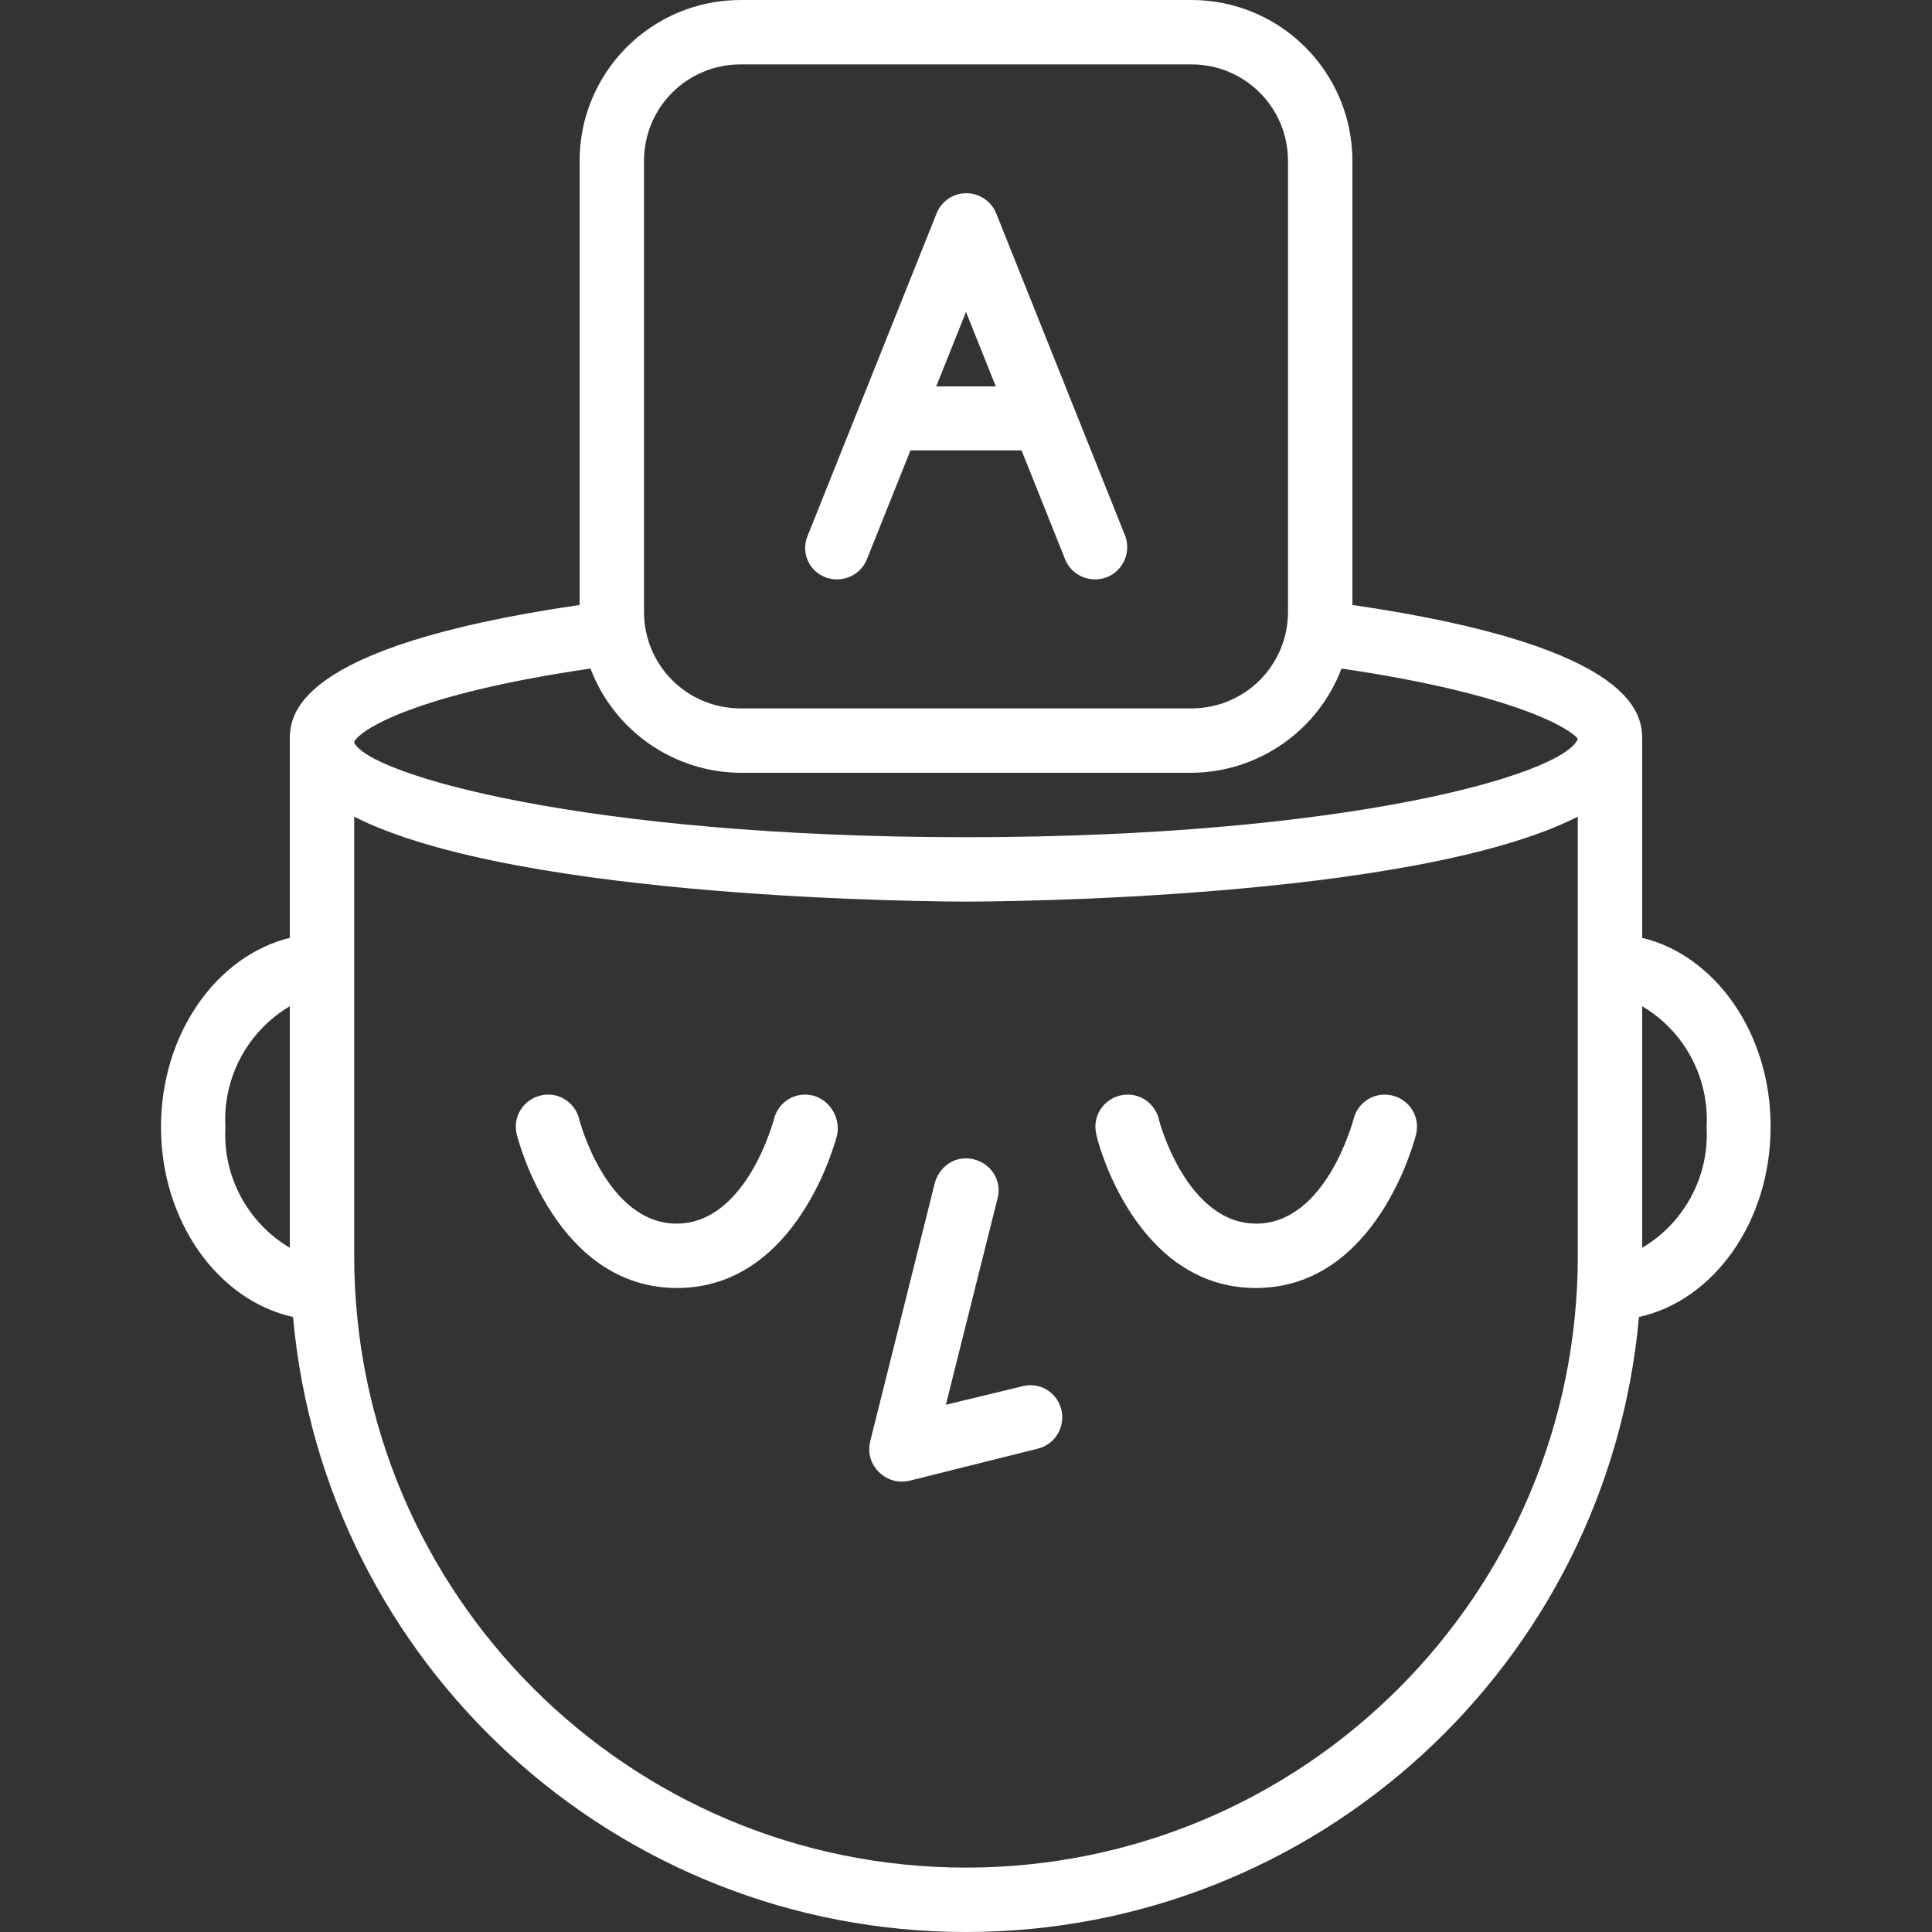 <?xml version="1.0" encoding="utf-8"?>
<!-- Generator: Adobe Illustrator 24.0.0, SVG Export Plug-In . SVG Version: 6.00 Build 0)  -->
<svg version="1.1" id="Слой_1" xmlns="http://www.w3.org/2000/svg" xmlns:xlink="http://www.w3.org/1999/xlink" x="0px" y="0px"
	 viewBox="0 0 480 480" style="enable-background:new 0 0 480 480;" xml:space="preserve">
<rect x="0" y="0" width="480" height="480" fill="#333333" stroke="none"/>
<style type="text/css">
	.st0{fill:#FFFFFF;}
</style>
<path class="st0" d="M232.2,294.1l-16,64c-0.6,2.4-0.1,4.9,1.5,6.9c1.5,1.9,3.8,3.1,6.3,3.1c0.7,0,1.3-0.1,1.9-0.2l32-8
	c4.3-1.1,6.8-5.4,5.8-9.7c-1.1-4.3-5.4-6.9-9.6-5.8L235,349l12.8-51.1c0.8-2.8,0-5.8-2.1-7.8c-2.1-2-5.1-2.8-7.9-2
	S232.9,291.3,232.2,294.1L232.2,294.1z"/>
<path class="st0" d="M202,272.2c-4.3-1.1-8.6,1.5-9.7,5.8c-0.1,0.3-6.8,26-24.2,26s-24.2-25.7-24.2-26c-1.1-4.3-5.4-6.9-9.7-5.8
	c-4.3,1.1-6.9,5.4-5.8,9.7c0.4,1.6,9.9,38.1,39.8,38.1s39.4-36.5,39.8-38.1C208.8,277.7,206.2,273.3,202,272.2z"/>
<path class="st0" d="M312,320c29.9,0,39.4-36.5,39.8-38.1c1.1-4.3-1.5-8.6-5.8-9.7c-4.3-1.1-8.6,1.5-9.7,5.8
	c-0.1,0.3-6.8,26-24.2,26s-24.2-25.7-24.2-26c-1.1-4.3-5.4-6.9-9.7-5.8c-4.3,1.1-6.9,5.4-5.8,9.7C272.6,283.5,282.1,320,312,320z"/>
<path class="st0" d="M205,143.4c4.1,1.6,8.8-0.4,10.4-4.5l10.8-27h27.6l10.8,27c1.6,4.1,6.3,6.1,10.4,4.5c4.1-1.6,6.1-6.3,4.5-10.4
	l-32-80c-1.2-3-4.2-5-7.4-5c-3.3,0-6.2,2-7.4,5l-32,80C198.9,137.1,200.9,141.8,205,143.4z M240,77.5l7.4,18.5h-14.8L240,77.5z"/>
<path class="st0" d="M408,233v-49c0-5.8,0-23.2-72-33.7V40c0-22.1-17.9-40-40-40H184c-22.1,0-40,17.9-40,40v110.3
	c-72,10.5-72,27.9-72,33.7v49c-18.2,4.5-32,23.8-32,47c0,23.5,14.2,43.1,32.8,47.2C80.6,413.7,153.2,480,240,480
	c86.9,0,159.4-66.3,167.2-152.8c18.6-4.1,32.7-23.7,32.7-47.2C440,256.8,426.2,237.4,408,233z M72,310c-10.5-6.2-16.7-17.8-16-30
	c-0.7-12.2,5.5-23.8,16-30V310z M160,40c0-13.3,10.7-24,24-24h112c13.3,0,24,10.7,24,24v112c0,13.3-10.7,24-24,24H184
	c-13.3,0-24-10.7-24-24V40z M392,312c0,83.9-68,152-152,152c-83.9,0-152-68-152-152V202.9c40.9,20.8,146.5,21.1,152,21.1
	s111.1-0.3,152-21.1V312z M240,208c-94.4,0-148.2-15.5-152-23.5v-0.2c1.4-2.9,14.8-11.8,58.7-18.2c5.9,15.5,20.7,25.8,37.3,25.9h112
	c16.6-0.1,31.4-10.4,37.3-25.9c44.3,6.5,57.6,15.5,58.7,17.5C388.5,192.4,334.7,208,240,208z M408,310V250c10.5,6.2,16.7,17.8,16,30
	C424.7,292.2,418.5,303.8,408,310z"/>
</svg>

